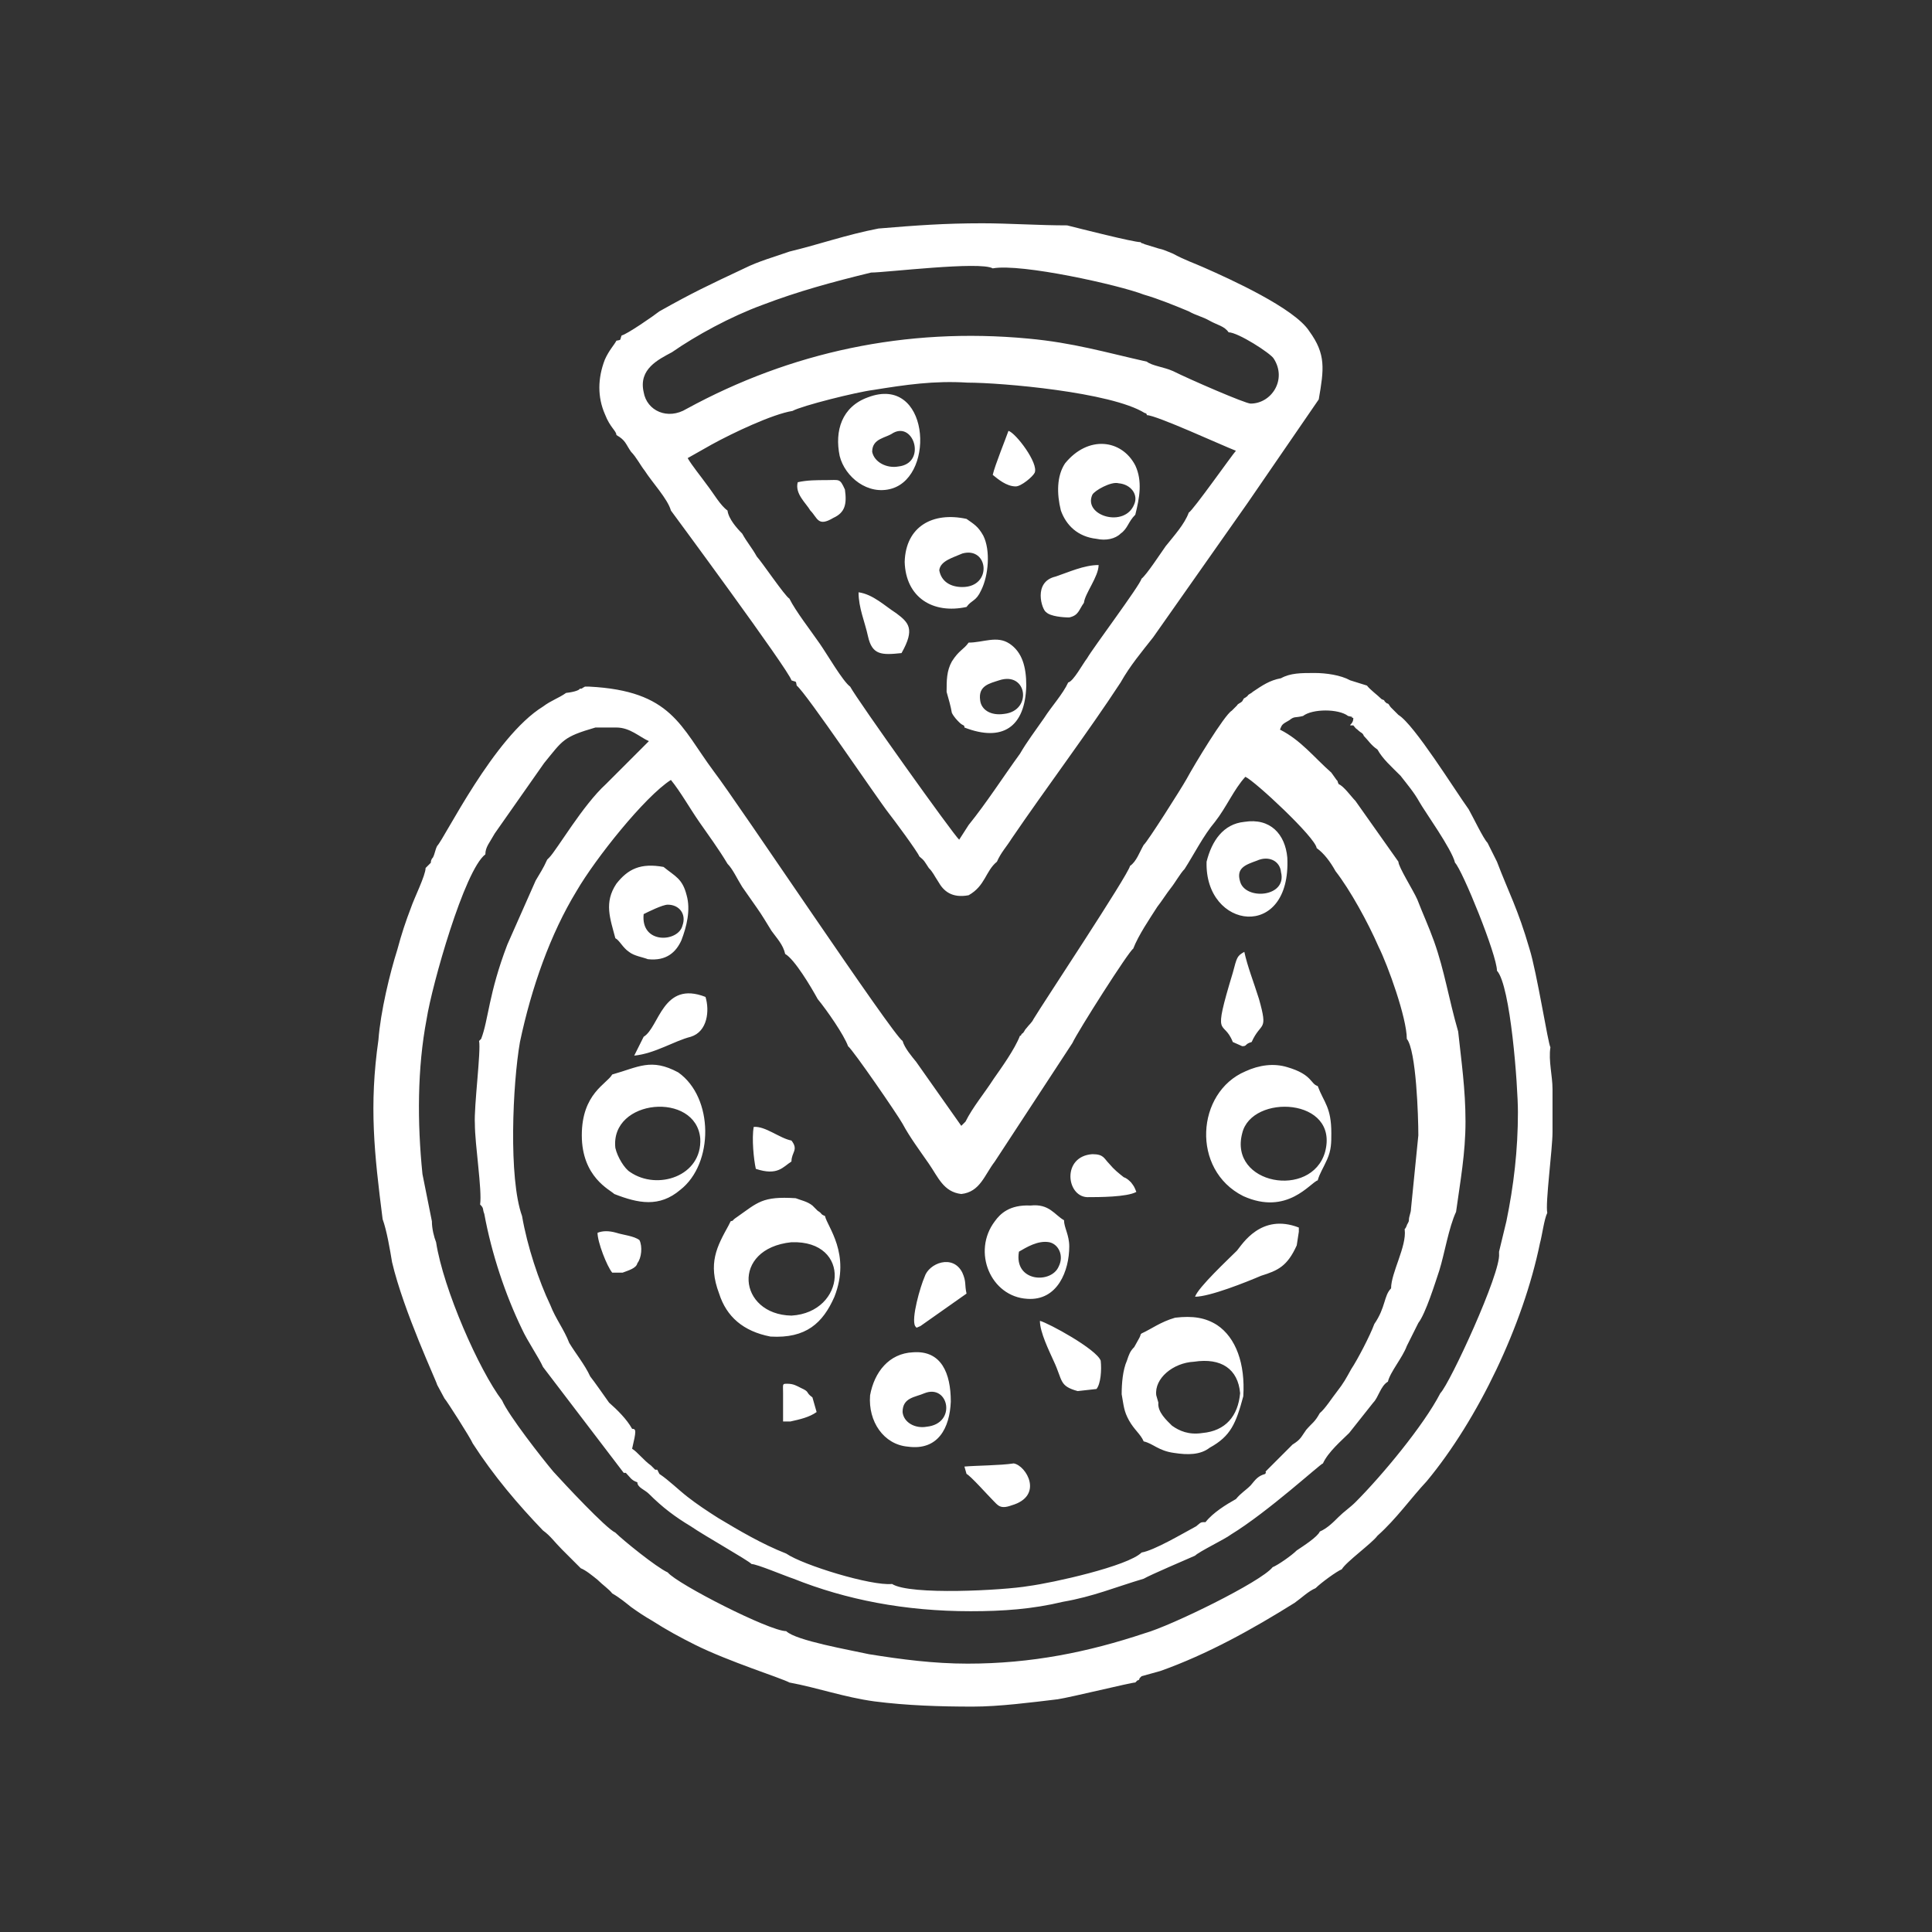 <?xml version="1.0" encoding="utf-8"?>
<!-- Generator: Adobe Illustrator 23.0.3, SVG Export Plug-In . SVG Version: 6.00 Build 0)  -->
<svg version="1.1" id="Layer_1" xmlns="http://www.w3.org/2000/svg" xmlns:xlink="http://www.w3.org/1999/xlink" x="0px" y="0px"
	 viewBox="0 0 184.3 184.3" style="enable-background:new 0 0 184.3 184.3;" xml:space="preserve">
<rect x="0" y="0" width="184.3" height="184.3" fill="#333333" stroke="none"/>
<style type="text/css">
	.st0{fill:#FFFFFF;}
</style>
<g id="Layer_x0020_1">
	<path class="st0" d="M54,66.1c-0.7,0.5-1.4,0.7-2.2,1.3c-4.7,2.9-9.4,12.6-10.1,13.3c-0.2,0.4-0.2,0.7-0.4,1.1
		c-0.2,0.2-0.2,0.4-0.2,0.5l-0.5,0.5c0,0.7-1.1,2.9-1.4,3.8c-0.5,1.3-0.9,2.5-1.3,4c-0.7,2.2-1.6,5.9-1.8,8.6
		c-0.9,6.3-0.4,10.8,0.4,17.1c0.4,1.1,0.7,2.9,0.9,4.1c1.1,4.7,4.3,11.5,4.3,11.7l0.7,1.3c0.2,0.2,2.5,3.8,2.7,4.3
		c2,3.1,4.3,5.8,6.7,8.3c0.7,0.5,1.1,1.1,1.8,1.8l1.8,1.8c0.5,0.2,1.1,0.7,1.6,1.1c0.5,0.5,1.1,0.9,1.4,1.3c0.7,0.4,1.3,0.9,1.8,1.3
		c0.7,0.5,1.3,0.9,2,1.3c1.4,0.9,2.7,1.6,4.1,2.3c3.2,1.6,8.3,3.2,9,3.6c2.7,0.5,5.2,1.4,8.1,1.8c3.1,0.4,6.3,0.5,9.4,0.5
		c2.5,0,5.6-0.4,8.1-0.7c1.3-0.2,7-1.6,7.4-1.6l0.2-0.2c0,0,0.2,0,0.2-0.2l0.2-0.2l1.8-0.5c4.5-1.6,8.8-4,12.8-6.5
		c0.7-0.5,1.3-1.1,2-1.4c0.5-0.5,2-1.6,2.5-1.8c0.4-0.7,2.9-2.5,3.4-3.2c1.8-1.6,3.2-3.6,4.7-5.2c4.9-5.9,9.2-14.9,10.8-22.7
		c0.2-0.7,0.4-2.3,0.7-2.9c-0.2-0.9,0.5-6.1,0.5-7.7c0-1.4,0-2.7,0-4.1c0-1.3-0.4-2.7-0.2-4c-0.2-0.2-1.3-7.2-2-9.4
		c-1.1-3.8-2-5.4-3.1-8.3l-0.9-1.8c-0.4-0.4-1.4-2.5-1.8-3.2c-1.3-1.8-5.2-8.1-6.7-9c-0.4-0.4-0.4-0.4-0.7-0.7
		c-0.2-0.2-0.2-0.4-0.4-0.4c-0.5-0.4,0-0.2-0.5-0.4c-0.4-0.4-1.1-0.9-1.4-1.3l-1.6-0.5c-0.9-0.5-2.3-0.7-3.4-0.7
		c-1.3,0-2.3,0-3.2,0.5c-1.1,0.2-1.8,0.7-2.7,1.3c-0.2,0.2-0.4,0.2-0.5,0.4c-0.5,0.4-0.2,0-0.5,0.5c-0.2,0.2-0.4,0.2-0.5,0.4
		c-0.5,0.5-0.2,0.2-0.5,0.5c-0.7,0.4-3.6,5.2-4.3,6.5c-0.5,0.9-3.8,6.1-4.1,6.3c-0.4,0.7-0.7,1.6-1.3,2c-0.2,0.9-8.3,13.1-9.2,14.6
		c-0.2,0.4-0.4,0.5-0.7,0.9c-0.2,0.2-0.2,0.4-0.4,0.5c-0.2,0.2,0,0.2-0.2,0.2c-0.5,1.3-1.8,3.1-2.5,4.1c-0.9,1.4-2,2.7-2.7,4.1
		l-0.4,0.4l-4.3-6.1c-0.4-0.5-1.1-1.3-1.3-2c-0.9-0.5-15.7-22.7-18-25.7c-3.2-4.3-4-7.7-11.9-8.1c-0.4,0-0.2,0-0.4,0
		c-0.4,0.2-0.2,0.2-0.5,0.2C55.3,65.8,54.9,66,54,66.1z M129.1,69.2c0.4,0.5,0.2,0.2,0.5,0.5c0.2,0.2,0.4,0.2,0.5,0.5
		c0.4,0.4,0.7,0.9,1.3,1.3c0.5,0.9,1.3,1.6,2.2,2.5c0.7,0.9,1.3,1.6,1.8,2.5s3.1,4.5,3.4,5.8c0.7,0.7,4,8.8,4,10.3
		c1.3,1.4,2,11,2,13.5c0,3.6-0.4,7-1.1,10.4l-0.7,2.9v0.2c0.2,1.8-4.7,12.4-5.6,13.3c-1.6,3.1-5.6,7.9-8.1,10.4
		c-0.5,0.5-1.1,0.9-1.6,1.4c-0.5,0.5-1.1,1.1-1.8,1.4c-0.2,0.5-1.6,1.4-2.2,1.8c-0.5,0.5-1.8,1.4-2.3,1.6c-1.1,1.4-9.7,5.6-12.2,6.3
		c-5.4,1.8-10.8,2.9-16.9,2.9c-3.2,0-6.3-0.4-9.4-0.9c-1.8-0.4-7-1.3-7.9-2.2c-1.6,0-10.4-4.5-11.3-5.6c-1.1-0.5-4.3-3.1-5-3.8
		c-0.9-0.4-4.9-4.7-5.9-5.8c-1.1-1.3-4.3-5.4-4.9-6.8c-2.2-2.9-5.6-10.6-6.3-15.1c-0.2-0.5-0.4-1.3-0.4-2l-0.9-4.5
		c-0.5-4.9-0.5-10.1,0.4-14.8c0.5-3.2,3.6-14.2,5.6-15.7c0-0.7,0.4-1.1,0.9-2l4.7-6.7c1.8-2.2,1.8-2.5,4.9-3.4h2
		c1.3,0,2.2,0.9,3.1,1.3l-4.1,4.1c-2.2,2-4.7,6.3-5.4,7l-0.2,0.2c-0.4,0.9-0.7,1.3-1.1,2l-2.7,6.1c-1.8,4.7-1.8,7.2-2.5,9l-0.2,0.2
		c0.2,0.9-0.5,6.3-0.4,7.9c0,2,0.7,6.3,0.5,7.7c0.4,0.4,0.2,0.4,0.4,0.9c0.7,3.8,2,7.7,3.6,11c0.5,1.1,1.6,2.7,2,3.6l7.7,10.1h0.2
		c0.4,0.4,0.5,0.7,1.1,0.9c0,0.5,0.7,0.7,1.1,1.1c1.3,1.3,2.5,2.2,4,3.1c1.3,0.9,5.4,3.2,5.8,3.6c0.5,0,3.1,1.1,4,1.4
		c5,2,10.6,3.1,16.9,3.1c3.1,0,5.9-0.2,8.8-0.9c2.9-0.5,5-1.4,7.7-2.2c0.7-0.4,4-1.8,4.9-2.2c0.4-0.4,2.9-1.6,3.4-2
		c3.6-2.2,8.6-6.8,8.8-6.8c0.5-1.1,1.8-2.2,2.5-2.9l2.3-2.9c0.5-0.5,0.7-1.6,1.4-2c0.2-0.9,1.4-2.3,1.8-3.4l1.1-2.2
		c0.7-0.9,1.6-3.8,2-5c0.5-1.6,0.9-4.1,1.6-5.6c0.4-2.9,0.9-5.6,0.9-8.6c0-3.1-0.4-5.8-0.7-8.6c-0.9-3.1-1.3-5.8-2.3-8.6
		c-0.5-1.4-1.1-2.7-1.6-4c-0.4-0.9-1.8-3.1-1.8-3.6l-4.1-5.8c-0.4-0.4-1.1-1.4-1.6-1.6c-0.2-0.4,0-0.2-0.2-0.4l-0.5-0.7
		c-1.6-1.4-2.9-3.1-4.9-4.1c0.2-0.5,0.2-0.5,0.9-0.9c0.5-0.4,0.5-0.2,1.3-0.4c0.9-0.7,3.4-0.7,4.3,0c0.9,0.2,0,0,0.5,0.2
		C129.1,69.2,128.4,69.2,129.1,69.2z M60.3,136.3c-0.5-0.9-1.4-1.8-2.2-2.5c-0.5-0.7-1.4-2-1.8-2.5c-0.5-1.1-1.4-2.2-2-3.2
		c-0.5-1.3-1.3-2.3-1.8-3.6c-1.1-2.3-2.2-5.6-2.7-8.5c-1.3-3.6-0.9-12.6-0.2-16.6c1.1-5.2,2.9-10.3,5.4-14.4c1.8-3.1,6.5-9,9-10.6
		c0.9,1.1,1.8,2.7,2.7,4s1.8,2.5,2.7,4c0.5,0.5,0.9,1.4,1.4,2.2c0.5,0.7,0.9,1.3,1.4,2s0.9,1.4,1.4,2.2c0.5,0.7,1.1,1.3,1.3,2.2
		c0.9,0.5,2.5,3.2,3.1,4.3c0.9,1.1,2.5,3.4,2.9,4.5c0.5,0.4,4.7,6.5,5.2,7.4c0.7,1.3,1.6,2.5,2.5,3.8s1.4,2.7,3.1,2.9
		c1.8-0.2,2.2-1.8,3.2-3.1l7.4-11.3c0.5-1.1,5.4-8.8,5.8-9c0.5-1.3,1.6-2.9,2.3-4c0.4-0.5,0.9-1.3,1.3-1.8c0.4-0.5,0.9-1.4,1.3-1.8
		c0.9-1.4,1.8-3.2,2.9-4.5c1.1-1.4,1.8-3.1,2.9-4.3c0.9,0.4,6.7,5.8,6.8,6.8c0.7,0.5,1.3,1.3,1.8,2.2c1.4,1.8,3.1,4.9,4.1,7.2
		c0.9,1.8,2.7,6.8,2.7,8.8c0.9,1.1,1.1,7.4,1.1,9.2l-0.7,7c0,0.4-0.2,0.7-0.2,1.1c0,0.2-0.2,0.4-0.2,0.5c-0.2,0.5-0.2,0.2-0.2,0.4
		c0.2,1.6-1.3,4.1-1.3,5.6c-0.7,0.7-0.5,1.8-1.6,3.4c-0.4,1.1-1.6,3.4-2.2,4.3c-0.5,0.9-0.7,1.3-1.4,2.2c-0.4,0.5-1.1,1.6-1.6,2
		c-0.5,0.9-0.7,0.9-1.3,1.6c-0.5,0.7-0.5,0.9-1.3,1.4l-2,2c-0.2,0.2-0.2,0.2-0.4,0.4c-0.4,0.4,0,0-0.2,0.4c-0.7,0.2-0.9,0.5-1.4,1.1
		c-0.5,0.5-0.9,0.7-1.4,1.3c-0.9,0.5-2.2,1.3-2.9,2.2c-0.5,0-0.4,0-0.9,0.4c-1.3,0.7-4,2.3-5.2,2.5c-1.3,1.3-8.5,2.9-10.8,3.2
		c-2.3,0.4-11.3,0.9-13-0.2c-2,0.2-8.5-1.8-10.1-2.9c-2.3-0.9-4.5-2.2-6.5-3.4c-1.1-0.7-2-1.3-2.9-2c-0.9-0.7-1.8-1.6-2.7-2.2
		l-0.2-0.4h-0.2c-0.2-0.2-0.2-0.2-0.4-0.4c-0.7-0.5-1.3-1.3-1.8-1.6C60.7,136.5,60.7,136.3,60.3,136.3z M74.7,132.9v2.7h0.7
		c0.9-0.2,1.8-0.4,2.5-0.9l-0.4-1.4c-0.7-0.5-0.2-0.5-1.1-0.9c-0.4-0.2-0.7-0.4-1.3-0.4C74.6,132,74.7,132,74.7,132.9z M75.5,110.8
		c0-0.9,0.7-1.1,0-2c-1.1-0.2-2.5-1.4-3.6-1.3c-0.2,1.1,0,3.1,0.2,4C74.2,112.2,74.7,111.3,75.5,110.8z M59.4,121.4
		c0.5-0.2,1.3-0.4,1.4-0.9c0.4-0.5,0.5-1.6,0.2-2.2c-0.5-0.4-1.6-0.5-2.2-0.7c-0.7-0.2-1.3-0.2-1.8,0c0,0.9,0.9,3.2,1.4,3.8H59.4z
		 M77.3,48.7c0.7,0.7,0.7,1.6,2.2,0.7c1.1-0.5,1.3-1.3,1.1-2.7c-0.5-1.1-0.5-0.9-1.8-0.9c-0.9,0-1.8,0-2.7,0.2
		C75.8,47.1,76.9,48,77.3,48.7z M94.7,45.3c0.5,0.4,1.3,1.1,2.2,1.1c0.5,0,1.6-0.9,1.8-1.3c0.4-0.9-1.8-3.8-2.5-4
		C96,41.7,94.9,44.4,94.7,45.3z M92,139.9l0.2,0.7c0.4,0.2,2,2,2.5,2.5c0.5,0.5,0.7,0.9,1.8,0.5c3.1-0.9,1.4-3.8,0.2-4
		C95.4,139.8,93.1,139.8,92,139.9z M104.8,53.9c-1.4,0-2.9,0.7-4.1,1.1c-2.2,0.5-1.3,3.2-0.9,3.4c0.4,0.4,1.6,0.5,2.2,0.5
		c0.9-0.2,0.9-0.7,1.4-1.4C103.5,56.6,104.8,55,104.8,53.9z M108.4,113.7c-0.2-0.5-0.2-0.5-0.5-0.9c-0.2-0.2-0.4-0.4-0.7-0.5
		c-0.5-0.4-0.9-0.7-1.4-1.3c-0.5-0.5-0.5-0.9-1.6-0.9c-2.9,0.2-2.5,4-0.5,4.1C104.8,114.2,107.5,114.2,108.4,113.7z M82.8,60.7
		c0.4,1.8,1.3,1.8,3.2,1.6c1.3-2.3,0.7-2.9-0.5-3.8c-1.1-0.7-2.2-1.8-3.6-2C81.9,58,82.5,59.3,82.8,60.7z M92.2,123.4
		c-0.2-0.9,0-1.1-0.4-2c-0.9-1.8-3.2-0.9-3.6,0.4c-0.4,0.9-1.3,4-0.9,4.7c0.2,0.2,0,0.2,0.5,0L92.2,123.4z M102.8,132.7l1.8-0.2
		c0.4-0.5,0.5-1.8,0.4-2.7c-0.4-1.1-5-3.6-5.8-3.8c0,1.1,0.9,2.9,1.3,3.8C101.4,131.7,101,132.2,102.8,132.7z M61.4,98.9l-0.9,1.8
		c2-0.2,3.8-1.4,5.4-1.8c1.6-0.5,1.8-2.5,1.4-3.8C63.2,93.5,62.9,98,61.4,98.9z M117.6,99.4l0.9,0.4c0.5,0,0.2-0.2,0.9-0.4
		c0.9-2,1.6-0.9,0.7-4.1c-0.5-1.6-1.1-3.1-1.4-4.5c-0.7,0.4-0.7,0.5-1.1,2C115.6,99.4,116.7,97.1,117.6,99.4z M114,123.7
		c1.4,0,4.9-1.4,6.3-2c1.6-0.5,2.5-0.9,3.4-2.9l0.2-1.3v-0.2v-0.2c-3.6-1.4-5.4,1.6-5.9,2.2C117.2,120.1,114.3,122.8,114,123.7z
		 M61.4,87.2c0.4-0.2,1.8-0.9,2.3-0.9c1.1,0,1.8,0.9,1.4,2C64.7,89.9,61.1,90.1,61.4,87.2z M58.7,89.5c0.4,0.2,0.7,0.9,1.3,1.3
		c0.5,0.4,1.3,0.5,1.8,0.7c1.8,0.2,2.7-0.7,3.2-1.8c0.5-1.3,0.9-2.9,0.5-4.3c-0.4-1.6-1.1-1.8-2.2-2.7c-2.2-0.4-3.4,0.2-4.5,1.6
		C57.6,86.1,58.2,87.6,58.7,89.5z M95.3,64.9c2.7-0.9,3.2,2.9,0.5,3.2c-1.3,0.2-2.2-0.4-2.3-1.3C93.3,65.4,94.4,65.2,95.3,64.9z
		 M92.4,61.3c-0.5,0.7-0.9,0.7-1.6,1.8c-0.5,0.9-0.5,1.8-0.5,2.9c0.2,0.7,0.4,1.4,0.5,2c0.2,0.4,0.5,0.7,0.7,0.9
		c0.4,0.4,0.5,0.2,0.5,0.5c3.6,1.4,5.8,0,5.9-4c0-1.8-0.4-3.2-1.6-4C95.1,60.6,93.8,61.3,92.4,61.3z M118.3,84.1
		c-0.4-1.3,0.5-1.6,1.6-2c1.1-0.5,2.2,0,2.3,1.1C122.8,85.6,118.8,85.9,118.3,84.1z M115.1,82.2c-0.2,6.5,8.1,7.6,7.7-0.4
		c-0.2-2.2-1.6-3.8-4.1-3.4C116.7,78.6,115.6,80.2,115.1,82.2z M108.2,48.1c-0.9,2.3-4.9,1.1-4-0.9c0.2-0.4,1.8-1.3,2.5-1.1
		C107.9,46.2,108.6,47.2,108.2,48.1z M101.2,48.7c0.5,1.4,1.6,2.5,3.4,2.7c0.9,0.2,1.8,0,2.3-0.5c0.7-0.5,0.7-1.1,1.4-1.8
		c0.4-1.6,0.7-3.2,0-4.7c-1.3-2.5-4.5-2.9-6.7-0.2C100.8,45.4,100.8,47.1,101.2,48.7z M91.8,52.8c2.5-0.7,2.9,3.2,0,3.2
		c-1.1,0-2-0.5-2.2-1.6C89.7,53.5,90.9,53.2,91.8,52.8z M92.2,57.9c0.5-0.7,0.9-0.5,1.4-1.6c0.7-1.4,0.9-3.8,0.2-5.2
		c-0.5-0.9-0.9-1.1-1.6-1.6c-3.2-0.7-5.8,0.7-5.9,4.1C86.4,57,89,58.6,92.2,57.9z M88.2,132.9c2.3-0.9,3.1,2.9,0.2,3.2
		c-1.1,0.2-2.2-0.4-2.3-1.4C86.1,133.3,87.3,133.3,88.2,132.9z M83,133.1c-0.2,2.5,1.3,4.7,3.6,4.9c2.9,0.4,4-1.8,4.1-4.3
		c0-2.7-0.9-4.9-3.6-4.7C84.8,129.1,83.4,130.9,83,133.1z M85.2,41.3c2-1.1,3.2,2.9,0.5,3.2c-1.1,0.2-2.3-0.4-2.5-1.4
		C83.2,41.8,84.5,41.8,85.2,41.3z M82.8,37.9c-2.5,0.9-3.2,3.2-2.7,5.6c0.5,2,2.7,3.8,5,3.1C89.3,45.3,88.6,35.7,82.8,37.9z
		 M97.2,119.4c0.7-0.4,1.8-1.1,2.9-0.9c0.9,0.2,1.4,1.3,0.9,2.3C100.3,122.5,96.7,122.3,97.2,119.4z M94.9,116.5
		c-2.2,2.9-0.4,7.2,3.1,7.4c2.9,0.2,4-2.7,4-5c0-1.1-0.5-1.8-0.5-2.5c-0.9-0.5-1.4-1.6-3.2-1.4C96.3,114.9,95.4,115.8,94.9,116.5z
		 M118.3,132.9c-0.2,2.2-1.4,3.6-3.6,3.8c-1.3,0.2-2.2-0.2-2.9-0.7c-0.5-0.5-1.4-1.3-1.3-2.2l-0.2-0.7c-0.2-1.6,1.6-3.1,3.6-3.2
		C116.5,129.5,118.1,130.6,118.3,132.9z M108.9,127.2c-0.2,0.2,0,0-0.2,0.4l-0.5,0.9c-0.4,0.4-0.5,0.7-0.7,1.3
		c-0.4,0.9-0.5,2.2-0.5,3.2c0.2,1.1,0.2,1.6,0.7,2.5c0.5,0.9,1.1,1.3,1.4,2c0.9,0.2,1.4,0.9,2.9,1.1c1.3,0.2,2.5,0.2,3.4-0.5
		c2-1.1,2.5-2.3,3.2-4.9c0.2-3.1-0.7-5.6-2.5-6.8c-1.1-0.7-2.3-0.9-4-0.7C110.7,126.1,109.8,126.8,108.9,127.2z M126.4,109.9
		c-1.3,4.5-9.2,3.1-7.9-1.8C119.4,104.3,127.8,104.7,126.4,109.9z M125.7,112.6c0.2-0.7,0.5-1.1,0.9-2s0.4-1.6,0.4-2.5
		c0-2.5-0.7-2.9-1.3-4.5c-0.7-0.2-0.5-1.1-2.9-1.8c-1.3-0.4-2.7-0.2-4,0.4c-4.7,2-5.2,9.4-0.2,11.9C122.8,116,125,112.8,125.7,112.6
		z M58.7,109.5c-0.5-4.7,7.7-5.4,8.1-0.9c0.2,3.6-4.1,5-6.7,3.2C59.6,111.5,58.9,110.4,58.7,109.5z M58.4,102.5
		c-0.5,0.9-2.9,1.8-2.9,5.8c0,4,2.7,5.2,3.1,5.6c2.3,0.9,4.3,1.3,6.3-0.4c3.2-2.5,3.2-8.8-0.2-11.2
		C62.1,100.9,60.9,101.8,58.4,102.5z M75.5,118.5c5.8-0.2,5.2,6.7,0,7C70.4,125.4,69.7,119.1,75.5,118.5z M69.7,116.5
		c-0.2,0.4,0,0-0.2,0.4c-1.1,2-2,3.6-0.9,6.5c0.7,2.2,2.3,3.6,4.9,4.1c3.4,0.2,5-1.3,6.1-3.8c1.6-4.1-0.7-6.7-0.9-7.7
		c-0.5-0.2-0.2-0.2-0.7-0.5c-0.2-0.2-0.4-0.4-0.5-0.5c-0.5-0.4-1.1-0.5-1.6-0.7c-3.2-0.2-3.6,0.4-5.6,1.8
		C69.7,116.5,70.1,116.4,69.7,116.5z M113.4,48.9c-0.4,1.1-1.4,2.2-2.2,3.2c-0.5,0.7-1.8,2.7-2.3,3.1c-0.2,0.7-4.7,6.7-5.2,7.6
		c-0.4,0.5-1.3,2.2-1.8,2.3c-0.5,1.1-1.6,2.3-2.3,3.4c-0.9,1.3-1.6,2.2-2.3,3.4c-1.6,2.2-3.2,4.7-4.9,6.8l-0.9,1.4
		c-0.5-0.4-9.7-13.3-10.4-14.6c-0.7-0.5-2.2-3.1-2.9-4.1c-0.9-1.3-2.3-3.1-2.9-4.3c-0.4-0.2-2.7-3.6-3.1-4c-0.5-0.9-0.9-1.3-1.4-2.2
		c-0.5-0.5-1.3-1.4-1.4-2.2c-0.7-0.5-1.3-1.6-2-2.5c-0.5-0.7-1.4-1.8-1.8-2.5l2.3-1.3c2-1.1,5.8-2.9,7.7-3.2c0.9-0.5,6.1-1.8,7.7-2
		c3.1-0.5,5.8-0.9,9-0.7c3.2,0,13.7,0.9,16.9,2.9c0,0,0.2,0,0.2,0.2c0.9,0,7.2,2.9,8.5,3.4C117.6,43.3,113.8,48.7,113.4,48.9z
		 M94.7,25.6c2.7-0.5,12.1,1.6,14.4,2.5c1.4,0.4,3.1,1.1,4.3,1.6c0.7,0.4,1.3,0.5,2,0.9c0.7,0.4,1.4,0.5,1.8,1.1c0.9,0,4,2,4.3,2.5
		c1.3,2-0.2,4.3-2.2,4.3c-0.5,0-5.8-2.3-7.4-3.1c-0.9-0.4-2-0.5-2.5-0.9c-4-0.9-7-1.8-11.3-2.2c-11.7-1.1-22.7,1.3-32.6,6.7
		c-1.8,1.1-3.8,0.2-4.1-1.6c-0.5-2.2,1.4-3.1,2.7-3.8c2.3-1.6,5.6-3.4,8.6-4.5c3.4-1.3,6.7-2.2,10.4-3.1
		C84.5,26,93.5,24.9,94.7,25.6z M75.3,24c-1.4,0.5-2.9,0.9-4.3,1.6c-3.4,1.6-4.9,2.3-8.1,4.1c-0.5,0.4-3.1,2.2-3.6,2.3
		c-0.2,0.5,0,0.4-0.5,0.5c-0.2,0.4-0.7,0.9-1.1,1.8c-0.7,1.8-0.7,3.6,0,5.2c0.5,1.3,1.1,1.6,1.1,2c0.9,0.5,0.9,0.9,1.4,1.6
		c0.5,0.5,0.9,1.3,1.3,1.8c0.7,1.1,2.2,2.7,2.5,3.8c0,0,11.3,15.3,11.5,16.2c0.5,0.2,0.4,0,0.5,0.5c0.9,0.7,7.7,10.8,8.8,12.2
		c0.4,0.5,2.7,3.6,2.9,4.1c0.5,0.4,0.5,0.5,0.9,1.1c0.4,0.4,0.5,0.7,0.9,1.3c0.5,0.9,1.3,1.6,2.9,1.3c1.6-0.9,1.6-2.3,2.7-3.2
		c0.4-0.9,0.9-1.4,1.4-2.2c3.2-4.7,7.4-10.3,10.4-14.9c0.9-1.6,2-2.9,3.1-4.3l9-12.8l6.8-9.9c0.5-2.9,0.7-4.3-0.9-6.5
		c-1.4-2.2-7.6-5-10.1-6.1c-0.9-0.4-1.8-0.7-2.9-1.3c-0.5-0.2-0.9-0.4-1.4-0.5l-1.3-0.4c-0.4-0.2-0.2,0-0.4-0.2
		c-0.7,0-5.8-1.3-7-1.6c-2.7,0-5.6-0.2-8.1-0.2c-3.6,0-6.3,0.2-9.9,0.5C80.7,22.4,78.2,23.3,75.3,24z"/>
</g>
</svg>
